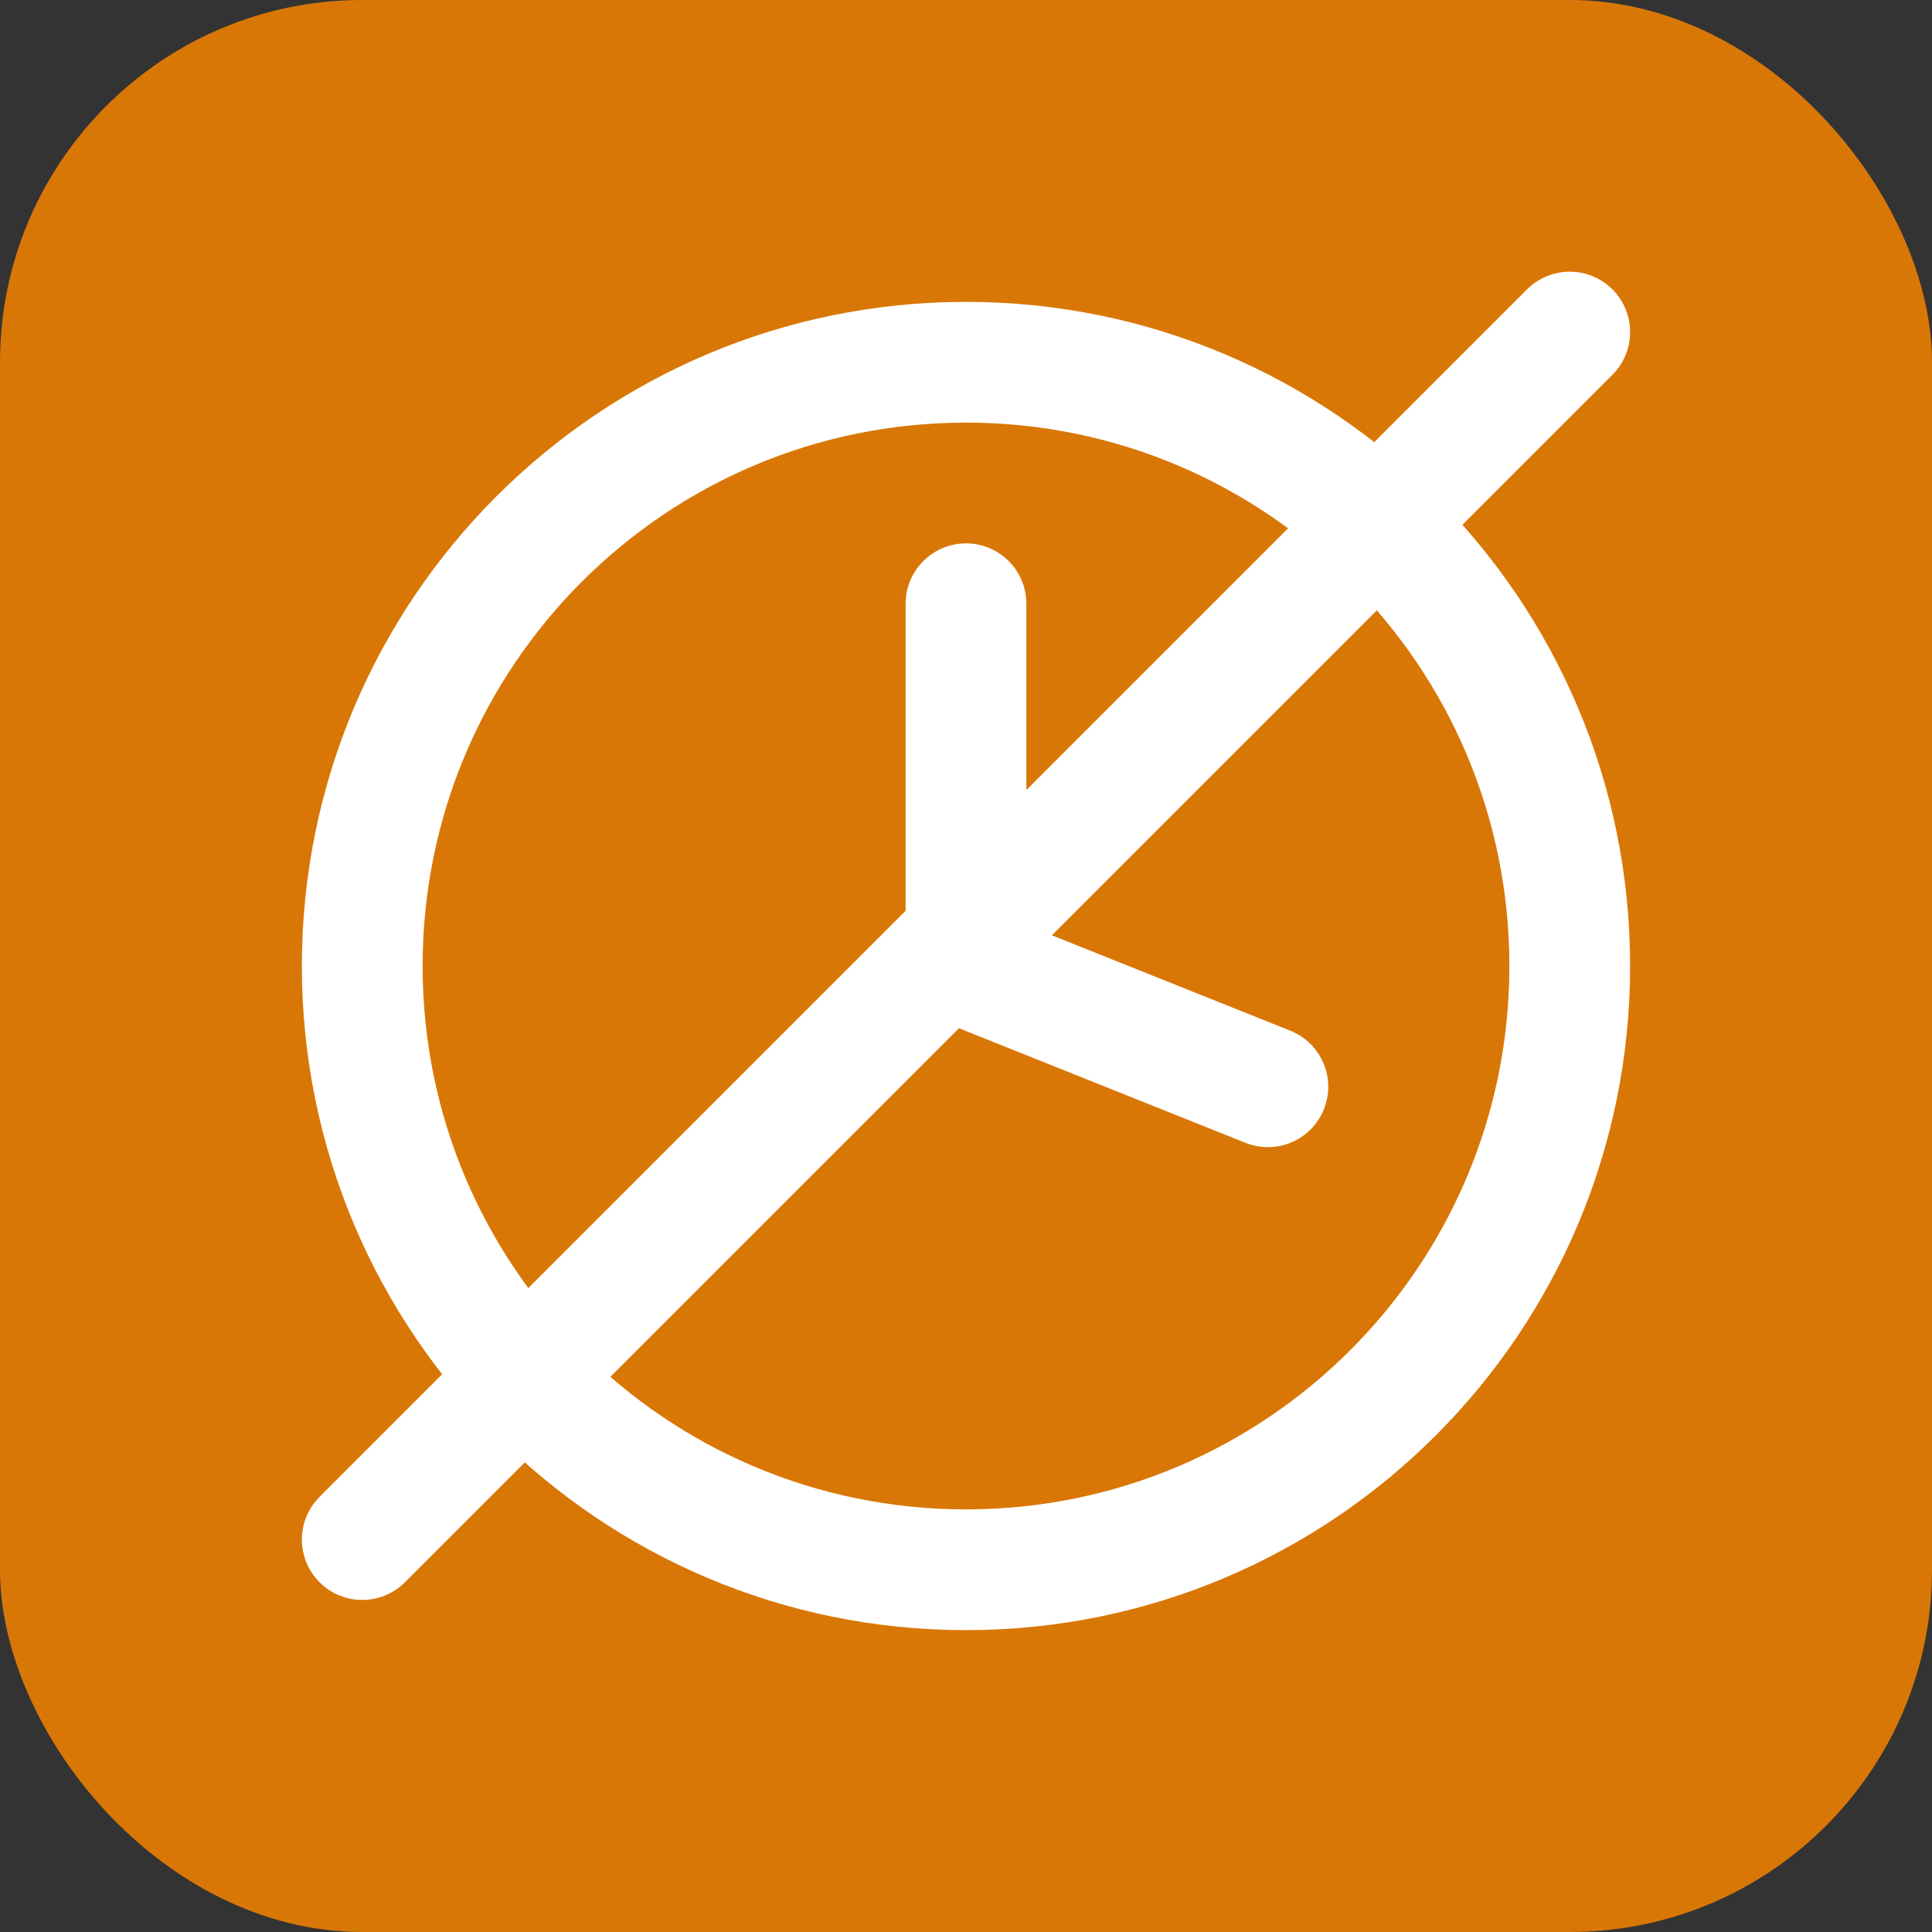 <svg width="64" height="64" viewBox="0 0 64 64" fill="none" xmlns="http://www.w3.org/2000/svg">
  <rect x="0" y="0" width="64" height="64" fill="#333333" stroke="none"/>
  <rect width="64" height="64" rx="12" fill="#D97706"/>
  <path d="M32 12C20.954 12 12 20.954 12 32C12 43.046 20.954 52 32 52C43.046 52 52 43.046 52 32C52 20.954 43.046 12 32 12Z" stroke="#ffffff" stroke-width="4" stroke-linecap="round" stroke-linejoin="round"/>
  <path d="M32 20V32L42 36" stroke="#ffffff" stroke-width="4" stroke-linecap="round" stroke-linejoin="round"/>
  <line x1="12" y1="51" x2="52" y2="11" stroke="#ffffff" stroke-width="4" stroke-linecap="round"/>
</svg>